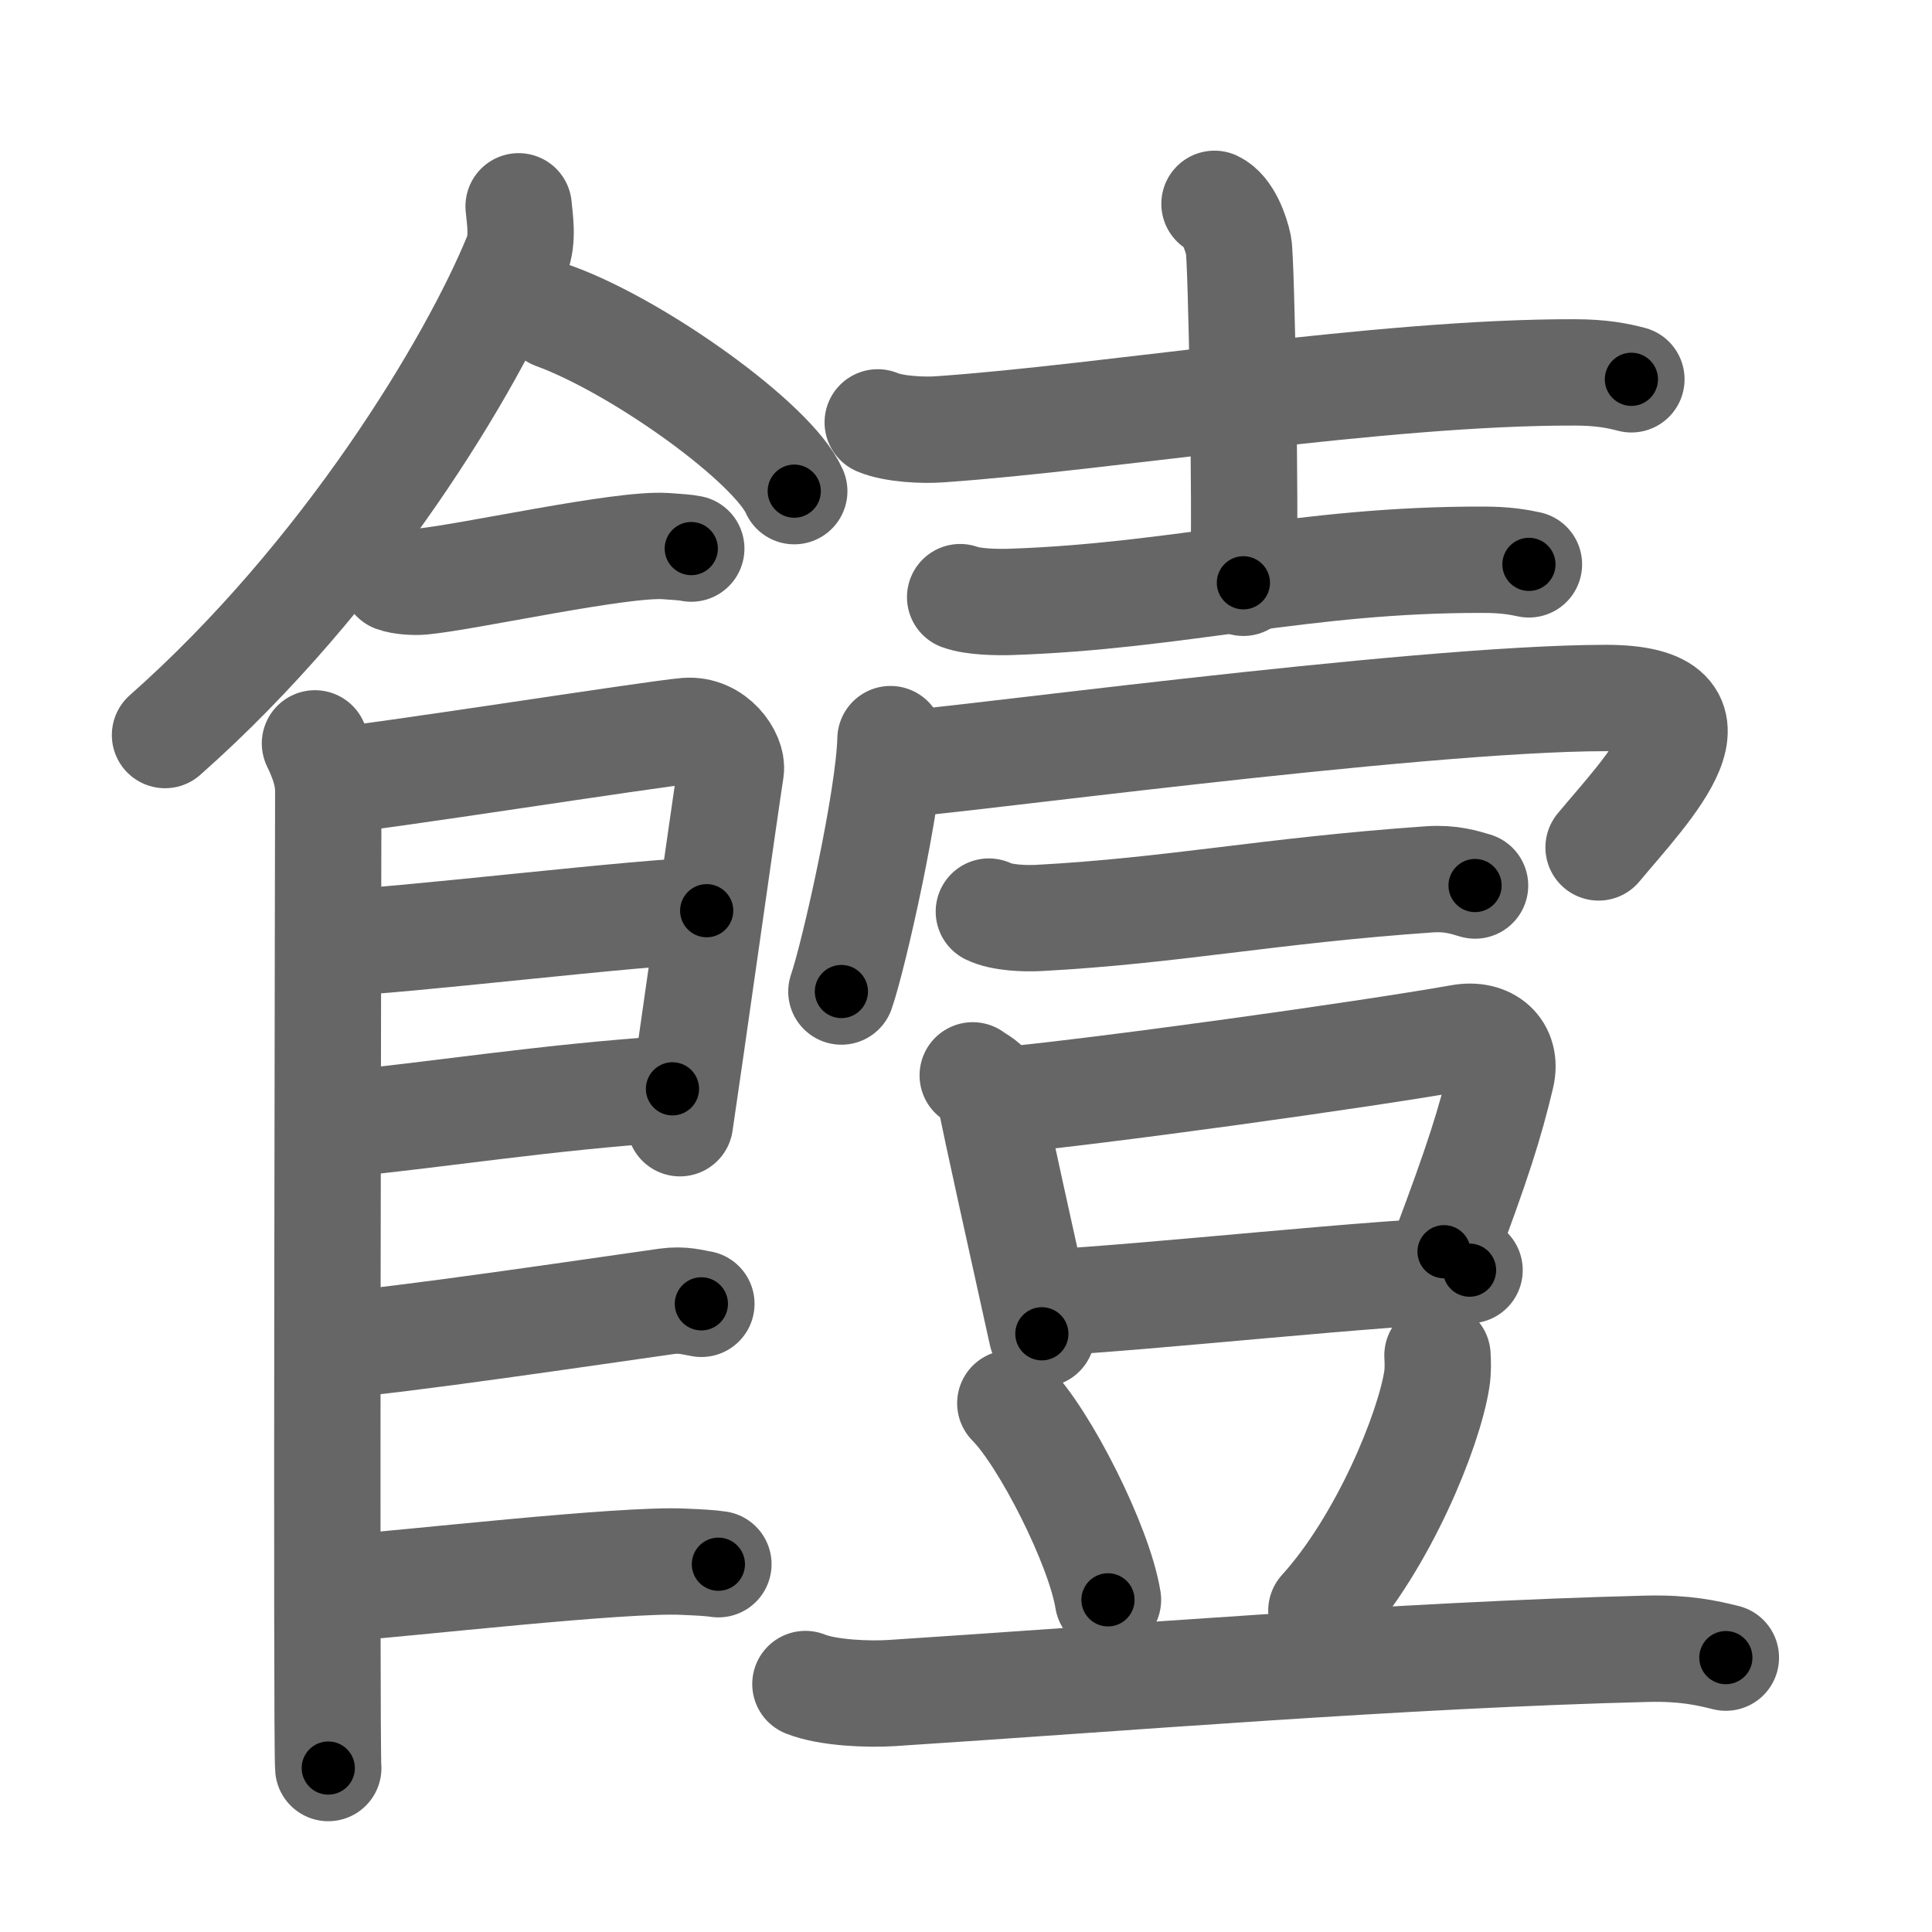 <svg xmlns="http://www.w3.org/2000/svg" width="109" height="109" viewBox="0 0 109 109" id="9950"><g fill="none" stroke="#666" stroke-width="6" stroke-linecap="round" stroke-linejoin="round"><g><g><path d="M29.26,11.64c0.06,0.69,0.27,1.85-0.11,2.78c-2.49,6.11-9.67,18.06-19.84,27.05" /><path d="M31.27,17.83c4.78,1.74,12.35,7.17,13.54,9.88" /><path d="M22.25,32.66c0.41,0.15,1.16,0.19,1.57,0.15c2.62-0.25,11.2-2.17,13.74-2c0.68,0.05,1.1,0.07,1.44,0.14" /><path d="M17.77,41.94c0.37,0.78,0.75,1.67,0.75,2.71c0,1.04-0.12,54.06,0,55.1" /><path d="M18.66,44.06c2.11-0.13,18.14-2.66,20.06-2.82c1.6-0.13,2.63,1.44,2.51,2.21c-0.25,1.56-2.35,16.46-2.87,19.92" /><path d="M19.03,53.18c2.85,0,17.61-1.8,20.84-1.8" /><path d="M18.9,63.46c5.81-0.56,11.8-1.55,19.04-2.03" /><path d="M18.84,75.9c3.57-0.25,14.66-1.9,18.77-2.48c0.92-0.13,1.5,0.07,1.96,0.14" /><path d="M19.32,89.6c3.57-0.25,15.79-1.66,19.25-1.49c0.93,0.04,1.5,0.07,1.96,0.14" /></g><g><g><path d="M49.52,23.83c0.92,0.39,2.6,0.46,3.51,0.39c9.53-0.66,24.91-3.24,35.8-3.21c1.53,0,2.44,0.19,3.21,0.39" /><path d="M68.52,11.5c0.76,0.36,1.21,1.63,1.36,2.36c0.15,0.73,0.42,14.48,0.27,19.02" /><path d="M54.17,33.69c0.73,0.27,2.07,0.29,2.8,0.27c9.65-0.32,16.55-2.41,26.73-2.38c1.22,0,1.95,0.13,2.56,0.26" /></g><g><g><path d="M50.24,41.7c-0.08,3.38-2.07,12.23-2.77,14.24" /><path d="M50.23,43.15c2.17,0,29.49-3.77,40.39-3.77c7.42,0,2.34,5.1-0.43,8.43" /></g><g><g><path d="M55.79,51.43c0.73,0.36,2.07,0.4,2.81,0.36c7.63-0.41,12.9-1.54,22.05-2.18c1.22-0.08,1.96,0.17,2.57,0.35" /></g><g><g><path d="M54.88,60.67c0.37,0.27,0.84,0.47,0.91,0.83c0.5,2.57,1.87,8.65,2.99,13.75" /><path d="M56.3,62.11C61.9,61.6,77,59.5,82.4,58.54c1.56-0.28,2.65,0.67,2.3,2.16c-0.64,2.68-1.3,4.8-3.23,9.92" /><path d="M59.08,73.49c5.54-0.27,19.13-1.76,23.83-1.83" /></g><path d="M57,79.17c1.95,1.96,5.02,8.04,5.51,11.09" /><path d="M81.1,76.47c0.02,0.34,0.04,0.88-0.04,1.36c-0.45,2.87-3.01,9.18-6.51,13.04" /><path d="M45.44,95.01c1.26,0.51,3.58,0.59,4.84,0.51c13.15-0.85,28.69-2.15,42.67-2.5c2.11-0.05,3.37,0.24,4.42,0.5" /></g></g></g></g></g></g><g fill="none" stroke="#000" stroke-width="3" stroke-linecap="round" stroke-linejoin="round"><path d="M29.26,11.64c0.06,0.69,0.27,1.85-0.11,2.78c-2.49,6.11-9.67,18.06-19.84,27.05" stroke-dasharray="36.603" stroke-dashoffset="36.603"><animate attributeName="stroke-dashoffset" values="36.603;36.603;0" dur="0.366s" fill="freeze" begin="0s;9950.click" /></path><path d="M31.27,17.83c4.78,1.74,12.35,7.17,13.54,9.88" stroke-dasharray="16.991" stroke-dashoffset="16.991"><animate attributeName="stroke-dashoffset" values="16.991" fill="freeze" begin="9950.click" /><animate attributeName="stroke-dashoffset" values="16.991;16.991;0" keyTimes="0;0.683;1" dur="0.536s" fill="freeze" begin="0s;9950.click" /></path><path d="M22.25,32.66c0.41,0.15,1.16,0.19,1.57,0.15c2.62-0.25,11.2-2.17,13.74-2c0.68,0.05,1.1,0.07,1.44,0.14" stroke-dasharray="16.935" stroke-dashoffset="16.935"><animate attributeName="stroke-dashoffset" values="16.935" fill="freeze" begin="9950.click" /><animate attributeName="stroke-dashoffset" values="16.935;16.935;0" keyTimes="0;0.76;1" dur="0.705s" fill="freeze" begin="0s;9950.click" /></path><path d="M17.77,41.94c0.37,0.78,0.75,1.67,0.75,2.71c0,1.04-0.12,54.06,0,55.1" stroke-dasharray="57.938" stroke-dashoffset="57.938"><animate attributeName="stroke-dashoffset" values="57.938" fill="freeze" begin="9950.click" /><animate attributeName="stroke-dashoffset" values="57.938;57.938;0" keyTimes="0;0.549;1" dur="1.284s" fill="freeze" begin="0s;9950.click" /></path><path d="M18.66,44.06c2.11-0.13,18.14-2.66,20.06-2.82c1.6-0.13,2.63,1.44,2.51,2.21c-0.25,1.56-2.35,16.46-2.87,19.92" stroke-dasharray="44.12" stroke-dashoffset="44.12"><animate attributeName="stroke-dashoffset" values="44.12" fill="freeze" begin="9950.click" /><animate attributeName="stroke-dashoffset" values="44.12;44.12;0" keyTimes="0;0.744;1" dur="1.725s" fill="freeze" begin="0s;9950.click" /></path><path d="M19.03,53.18c2.85,0,17.61-1.8,20.84-1.8" stroke-dasharray="20.923" stroke-dashoffset="20.923"><animate attributeName="stroke-dashoffset" values="20.923" fill="freeze" begin="9950.click" /><animate attributeName="stroke-dashoffset" values="20.923;20.923;0" keyTimes="0;0.892;1" dur="1.934s" fill="freeze" begin="0s;9950.click" /></path><path d="M18.9,63.46c5.81-0.56,11.8-1.55,19.04-2.03" stroke-dasharray="19.151" stroke-dashoffset="19.151"><animate attributeName="stroke-dashoffset" values="19.151" fill="freeze" begin="9950.click" /><animate attributeName="stroke-dashoffset" values="19.151;19.151;0" keyTimes="0;0.91;1" dur="2.126s" fill="freeze" begin="0s;9950.click" /></path><path d="M18.84,75.9c3.57-0.25,14.66-1.9,18.77-2.48c0.92-0.13,1.5,0.07,1.96,0.14" stroke-dasharray="20.913" stroke-dashoffset="20.913"><animate attributeName="stroke-dashoffset" values="20.913" fill="freeze" begin="9950.click" /><animate attributeName="stroke-dashoffset" values="20.913;20.913;0" keyTimes="0;0.91;1" dur="2.335s" fill="freeze" begin="0s;9950.click" /></path><path d="M19.32,89.6c3.57-0.25,15.79-1.66,19.25-1.49c0.93,0.04,1.5,0.07,1.96,0.14" stroke-dasharray="21.282" stroke-dashoffset="21.282"><animate attributeName="stroke-dashoffset" values="21.282" fill="freeze" begin="9950.click" /><animate attributeName="stroke-dashoffset" values="21.282;21.282;0" keyTimes="0;0.916;1" dur="2.548s" fill="freeze" begin="0s;9950.click" /></path><path d="M49.52,23.83c0.92,0.39,2.6,0.46,3.51,0.39c9.53-0.66,24.91-3.24,35.8-3.21c1.53,0,2.44,0.19,3.21,0.39" stroke-dasharray="42.761" stroke-dashoffset="42.761"><animate attributeName="stroke-dashoffset" values="42.761" fill="freeze" begin="9950.click" /><animate attributeName="stroke-dashoffset" values="42.761;42.761;0" keyTimes="0;0.856;1" dur="2.976s" fill="freeze" begin="0s;9950.click" /></path><path d="M68.52,11.5c0.76,0.36,1.21,1.63,1.36,2.36c0.15,0.73,0.42,14.48,0.27,19.02" stroke-dasharray="21.831" stroke-dashoffset="21.831"><animate attributeName="stroke-dashoffset" values="21.831" fill="freeze" begin="9950.click" /><animate attributeName="stroke-dashoffset" values="21.831;21.831;0" keyTimes="0;0.932;1" dur="3.194s" fill="freeze" begin="0s;9950.click" /></path><path d="M54.17,33.69c0.73,0.27,2.07,0.29,2.8,0.27c9.65-0.32,16.55-2.41,26.73-2.38c1.22,0,1.95,0.13,2.56,0.26" stroke-dasharray="32.261" stroke-dashoffset="32.261"><animate attributeName="stroke-dashoffset" values="32.261" fill="freeze" begin="9950.click" /><animate attributeName="stroke-dashoffset" values="32.261;32.261;0" keyTimes="0;0.908;1" dur="3.517s" fill="freeze" begin="0s;9950.click" /></path><path d="M50.24,41.7c-0.08,3.38-2.07,12.23-2.77,14.24" stroke-dasharray="14.533" stroke-dashoffset="14.533"><animate attributeName="stroke-dashoffset" values="14.533" fill="freeze" begin="9950.click" /><animate attributeName="stroke-dashoffset" values="14.533;14.533;0" keyTimes="0;0.96;1" dur="3.662s" fill="freeze" begin="0s;9950.click" /></path><path d="M50.23,43.15c2.17,0,29.49-3.77,40.39-3.77c7.42,0,2.34,5.1-0.43,8.43" stroke-dasharray="53.294" stroke-dashoffset="53.294"><animate attributeName="stroke-dashoffset" values="53.294" fill="freeze" begin="9950.click" /><animate attributeName="stroke-dashoffset" values="53.294;53.294;0" keyTimes="0;0.873;1" dur="4.195s" fill="freeze" begin="0s;9950.click" /></path><path d="M55.79,51.43c0.73,0.36,2.07,0.4,2.81,0.36c7.63-0.41,12.9-1.54,22.05-2.18c1.22-0.08,1.96,0.17,2.57,0.35" stroke-dasharray="27.63" stroke-dashoffset="27.63"><animate attributeName="stroke-dashoffset" values="27.63" fill="freeze" begin="9950.click" /><animate attributeName="stroke-dashoffset" values="27.63;27.63;0" keyTimes="0;0.938;1" dur="4.471s" fill="freeze" begin="0s;9950.click" /></path><path d="M54.88,60.67c0.37,0.27,0.84,0.47,0.91,0.83c0.5,2.57,1.87,8.65,2.99,13.75" stroke-dasharray="15.334" stroke-dashoffset="15.334"><animate attributeName="stroke-dashoffset" values="15.334" fill="freeze" begin="9950.click" /><animate attributeName="stroke-dashoffset" values="15.334;15.334;0" keyTimes="0;0.967;1" dur="4.624s" fill="freeze" begin="0s;9950.click" /></path><path d="M56.3,62.11C61.9,61.6,77,59.5,82.4,58.54c1.56-0.28,2.65,0.67,2.3,2.16c-0.64,2.68-1.3,4.8-3.23,9.92" stroke-dasharray="40.657" stroke-dashoffset="40.657"><animate attributeName="stroke-dashoffset" values="40.657" fill="freeze" begin="9950.click" /><animate attributeName="stroke-dashoffset" values="40.657;40.657;0" keyTimes="0;0.919;1" dur="5.031s" fill="freeze" begin="0s;9950.click" /></path><path d="M59.08,73.49c5.54-0.27,19.13-1.76,23.83-1.83" stroke-dasharray="23.904" stroke-dashoffset="23.904"><animate attributeName="stroke-dashoffset" values="23.904" fill="freeze" begin="9950.click" /><animate attributeName="stroke-dashoffset" values="23.904;23.904;0" keyTimes="0;0.955;1" dur="5.27s" fill="freeze" begin="0s;9950.click" /></path><path d="M57,79.17c1.95,1.96,5.02,8.04,5.51,11.09" stroke-dasharray="12.497" stroke-dashoffset="12.497"><animate attributeName="stroke-dashoffset" values="12.497" fill="freeze" begin="9950.click" /><animate attributeName="stroke-dashoffset" values="12.497;12.497;0" keyTimes="0;0.977;1" dur="5.395s" fill="freeze" begin="0s;9950.click" /></path><path d="M81.1,76.47c0.02,0.34,0.04,0.88-0.04,1.36c-0.45,2.87-3.01,9.18-6.51,13.04" stroke-dasharray="16.088" stroke-dashoffset="16.088"><animate attributeName="stroke-dashoffset" values="16.088" fill="freeze" begin="9950.click" /><animate attributeName="stroke-dashoffset" values="16.088;16.088;0" keyTimes="0;0.971;1" dur="5.556s" fill="freeze" begin="0s;9950.click" /></path><path d="M45.44,95.01c1.26,0.51,3.58,0.59,4.84,0.51c13.15-0.85,28.69-2.15,42.67-2.5c2.11-0.05,3.37,0.24,4.42,0.5" stroke-dasharray="52.108" stroke-dashoffset="52.108"><animate attributeName="stroke-dashoffset" values="52.108" fill="freeze" begin="9950.click" /><animate attributeName="stroke-dashoffset" values="52.108;52.108;0" keyTimes="0;0.914;1" dur="6.077s" fill="freeze" begin="0s;9950.click" /></path></g></svg>